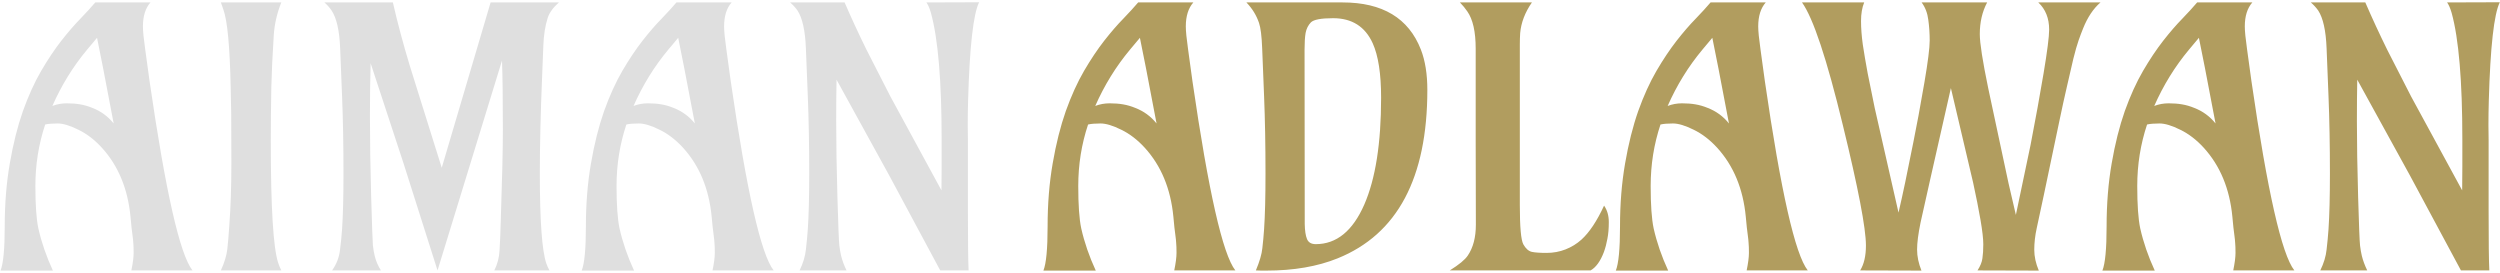 <svg width="906" height="99" viewBox="0 0 906 99" fill="none" xmlns="http://www.w3.org/2000/svg">
<path d="M47.606 98C48.157 95.334 48.432 93.218 48.432 91.652C48.432 90.044 48.389 88.838 48.305 88.034C48.262 87.23 48.178 86.384 48.051 85.495C47.966 84.564 47.839 83.549 47.67 82.448C47.543 81.306 47.416 79.994 47.289 78.513C46.316 68.399 42.867 60.083 36.942 53.566C34.319 50.689 31.483 48.509 28.436 47.028C25.39 45.505 22.872 44.743 20.883 44.743C18.936 44.743 17.434 44.87 16.376 45.124C14.006 52.233 12.821 59.66 12.821 67.404C12.821 74.26 13.181 79.38 13.9 82.766C15.043 87.844 16.799 92.943 19.169 98.064H0.189C1.205 95.524 1.713 90.192 1.713 82.067C1.713 73.9 2.326 66.283 3.554 59.216C4.781 52.106 6.368 45.78 8.314 40.236C10.303 34.693 12.504 29.847 14.916 25.7C17.37 21.511 19.804 17.871 22.216 14.782C24.67 11.651 26.977 8.985 29.135 6.784C31.293 4.541 33.092 2.574 34.53 0.881H54.525C52.706 2.954 51.796 5.853 51.796 9.577C51.796 11.27 52.071 14.042 52.621 17.893L54.208 29.445C60.005 69.393 65.189 92.245 69.76 98H47.606ZM18.979 38.395C20.629 37.761 22.364 37.443 24.184 37.443C26.003 37.443 27.633 37.57 29.071 37.824C30.552 38.078 32.012 38.501 33.451 39.094C36.54 40.279 39.122 42.162 41.195 44.743C39.122 33.867 37.852 27.224 37.387 24.811L35.165 13.703L31.547 18.02C26.469 24.113 22.279 30.905 18.979 38.395ZM101.942 0.881C100.377 4.816 99.467 8.773 99.213 12.751C98.959 16.686 98.769 20.072 98.642 22.907C98.515 25.742 98.409 28.684 98.324 31.73C98.197 38.84 98.134 45.315 98.134 51.154C98.134 75.106 99.022 89.79 100.8 95.207C101.096 96.138 101.477 97.069 101.942 98H80.043C81.355 95.122 82.138 92.52 82.392 90.192C82.645 87.865 82.878 85.093 83.09 81.877C83.598 75.233 83.852 67.574 83.852 58.898C83.852 50.223 83.83 44.299 83.788 41.125C83.746 37.909 83.682 34.777 83.598 31.73C83.301 16.877 82.413 7.44 80.932 3.42L80.043 0.881H101.942ZM134.315 22.907C134.146 29.086 134.062 35.476 134.062 42.077C134.062 51.091 134.21 60.803 134.506 71.213C134.802 81.623 135.014 87.547 135.141 88.986C135.31 90.383 135.521 91.61 135.775 92.668C136.241 94.615 137.003 96.392 138.061 98H120.351C121.959 95.715 122.911 93.26 123.207 90.637C123.546 88.013 123.799 85.474 123.969 83.019C124.307 78.026 124.477 71.319 124.477 62.898C124.477 52.699 124.307 43.389 123.969 34.968L123.271 17.512C123.017 11.079 121.98 6.509 120.16 3.801C119.483 2.785 118.616 1.812 117.558 0.881H142.377C144.027 8.117 146.08 15.798 148.534 23.923L160.087 60.803L177.797 0.881H202.553C200.479 2.701 199.125 4.562 198.49 6.467C197.559 9.387 197.03 12.772 196.903 16.623L196.459 27.858C195.909 41.019 195.634 52.699 195.634 62.898C195.634 79.994 196.417 90.848 197.982 95.461C198.279 96.307 198.66 97.154 199.125 98H179.13C180.272 95.757 180.907 93.345 181.034 90.764C181.203 88.14 181.352 84.543 181.479 79.973C181.986 64.95 182.24 54.011 182.24 47.155C182.24 35.856 182.134 27.456 181.923 21.955L158.563 98L146.186 59.025L134.315 22.907ZM258.222 98C258.772 95.334 259.047 93.218 259.047 91.652C259.047 90.044 259.005 88.838 258.92 88.034C258.878 87.23 258.793 86.384 258.666 85.495C258.581 84.564 258.454 83.549 258.285 82.448C258.158 81.306 258.031 79.994 257.904 78.513C256.931 68.399 253.482 60.083 247.558 53.566C244.934 50.689 242.099 48.509 239.052 47.028C236.005 45.505 233.487 44.743 231.498 44.743C229.551 44.743 228.049 44.87 226.991 45.124C224.621 52.233 223.437 59.66 223.437 67.404C223.437 74.26 223.796 79.38 224.516 82.766C225.658 87.844 227.414 92.943 229.784 98.064H210.805C211.82 95.524 212.328 90.192 212.328 82.067C212.328 73.9 212.942 66.283 214.169 59.216C215.396 52.106 216.983 45.78 218.93 40.236C220.919 34.693 223.119 29.847 225.531 25.7C227.986 21.511 230.419 17.871 232.831 14.782C235.285 11.651 237.592 8.985 239.75 6.784C241.908 4.541 243.707 2.574 245.146 0.881H265.141C263.321 2.954 262.411 5.853 262.411 9.577C262.411 11.27 262.686 14.042 263.236 17.893L264.823 29.445C270.621 69.393 275.805 92.245 280.375 98H258.222ZM229.594 38.395C231.244 37.761 232.979 37.443 234.799 37.443C236.618 37.443 238.248 37.57 239.687 37.824C241.168 38.078 242.628 38.501 244.066 39.094C247.156 40.279 249.737 42.162 251.811 44.743C249.737 33.867 248.467 27.224 248.002 24.811L245.78 13.703L242.162 18.02C237.084 24.113 232.895 30.905 229.594 38.395ZM303.163 28.874C303.078 33.275 303.036 38.29 303.036 43.918C303.036 51.916 303.184 61.078 303.48 71.403C303.777 81.686 304.009 87.547 304.179 88.986C304.348 90.383 304.56 91.61 304.813 92.668C305.237 94.403 305.893 96.18 306.781 98H289.77C291.039 95.419 291.801 92.901 292.055 90.446C292.351 87.95 292.584 85.474 292.753 83.019C293.091 78.026 293.261 71.319 293.261 62.898C293.261 52.699 293.091 43.389 292.753 34.968L292.055 17.512C291.801 11.079 290.785 6.509 289.008 3.801C288.288 2.785 287.4 1.812 286.342 0.881H306.083C308.58 6.636 311.225 12.349 314.018 18.02L322.65 34.904L341.186 68.991C341.228 66.325 341.249 63.469 341.249 60.422V50.52C341.249 29.361 339.958 14.084 337.377 4.689C336.869 2.954 336.319 1.685 335.727 0.881L354.833 0.817C352.717 5.049 351.384 16.962 350.834 36.555C350.749 39.602 350.707 42.522 350.707 45.315L350.771 50.647V76.545C350.771 87.505 350.855 94.657 351.024 98H340.741L322.333 63.723L303.163 28.874Z" fill="#DFDFDF"/>
<path d="M425.546 98C426.096 95.334 426.371 93.218 426.371 91.652C426.371 90.044 426.329 88.838 426.244 88.034C426.202 87.23 426.117 86.384 425.99 85.495C425.906 84.564 425.779 83.549 425.609 82.448C425.482 81.306 425.355 79.994 425.229 78.513C424.255 68.399 420.806 60.083 414.882 53.566C412.258 50.689 409.423 48.509 406.376 47.028C403.329 45.505 400.811 44.743 398.822 44.743C396.876 44.743 395.373 44.87 394.315 45.124C391.946 52.233 390.761 59.66 390.761 67.404C390.761 74.26 391.12 79.38 391.84 82.766C392.982 87.844 394.739 92.943 397.108 98.064H378.129C379.145 95.524 379.652 90.192 379.652 82.067C379.652 73.9 380.266 66.283 381.493 59.216C382.72 52.106 384.307 45.78 386.254 40.236C388.243 34.693 390.443 29.847 392.855 25.7C395.31 21.511 397.743 17.871 400.155 14.782C402.61 11.651 404.916 8.985 407.074 6.784C409.232 4.541 411.031 2.574 412.47 0.881H432.465C430.645 2.954 429.735 5.853 429.735 9.577C429.735 11.27 430.01 14.042 430.561 17.893L432.147 29.445C437.945 69.393 443.129 92.245 447.699 98H425.546ZM396.918 38.395C398.568 37.761 400.303 37.443 402.123 37.443C403.943 37.443 405.572 37.57 407.011 37.824C408.492 38.078 409.952 38.501 411.391 39.094C414.48 40.279 417.061 42.162 419.135 44.743C417.061 33.867 415.792 27.224 415.326 24.811L413.104 13.703L409.486 18.02C404.408 24.113 400.219 30.905 396.918 38.395ZM472.772 17.956L472.836 81.179C472.878 83.591 473.153 85.41 473.661 86.638C474.169 87.865 475.227 88.478 476.835 88.478C484.368 88.478 490.229 83.697 494.418 74.133C498.48 64.823 500.512 51.916 500.512 35.412C500.512 26.737 499.496 20.157 497.465 15.671C494.714 9.619 489.932 6.594 483.119 6.594C478.76 6.594 476.073 7.102 475.058 8.117C474.084 9.133 473.45 10.402 473.153 11.926C472.899 13.407 472.772 15.417 472.772 17.956ZM455.126 98C456.48 94.784 457.263 92.097 457.475 89.939C457.729 87.78 457.94 85.474 458.109 83.019C458.448 78.026 458.617 71.319 458.617 62.898C458.617 52.699 458.448 43.389 458.109 34.968L457.411 17.512C457.242 13.111 456.861 10.043 456.269 8.308C455.338 5.557 453.814 3.081 451.698 0.881H486.547C501.02 0.881 510.478 6.573 514.921 17.956C516.487 21.976 517.27 26.843 517.27 32.556C517.27 64.505 506.436 84.86 484.77 93.62C477.449 96.582 468.837 98.064 458.935 98.064C458.3 98.064 457.665 98.064 457.03 98.064C456.396 98.064 455.761 98.042 455.126 98ZM581.317 74.514C582.46 76.164 583.031 78.153 583.031 80.481C583.031 82.808 582.862 84.818 582.523 86.511C582.227 88.204 581.804 89.811 581.254 91.335C579.984 94.678 578.376 96.9 576.43 98H525.395C528.738 95.926 530.917 94.128 531.933 92.605C533.879 89.727 534.853 86.003 534.853 81.433C534.81 70.176 534.789 59.999 534.789 50.9V17.639C534.789 11.503 533.773 6.996 531.742 4.118C531.023 3.06 530.134 1.981 529.076 0.881H555.165C552.668 4.478 551.251 8.181 550.912 11.989C550.827 13.259 550.785 14.655 550.785 16.179V74.323C550.785 82.237 551.208 86.976 552.055 88.542C552.901 90.065 553.917 90.975 555.102 91.272C556.286 91.525 558.085 91.652 560.497 91.652C562.909 91.652 565.194 91.229 567.353 90.383C569.511 89.537 571.436 88.352 573.129 86.828C576.007 84.204 578.736 80.1 581.317 74.514ZM632.987 98C633.537 95.334 633.812 93.218 633.812 91.652C633.812 90.044 633.77 88.838 633.686 88.034C633.643 87.23 633.559 86.384 633.432 85.495C633.347 84.564 633.22 83.549 633.051 82.448C632.924 81.306 632.797 79.994 632.67 78.513C631.697 68.399 628.248 60.083 622.323 53.566C619.7 50.689 616.864 48.509 613.817 47.028C610.771 45.505 608.253 44.743 606.264 44.743C604.317 44.743 602.815 44.87 601.757 45.124C599.387 52.233 598.202 59.66 598.202 67.404C598.202 74.26 598.562 79.38 599.281 82.766C600.424 87.844 602.18 92.943 604.55 98.064H585.57C586.586 95.524 587.094 90.192 587.094 82.067C587.094 73.9 587.707 66.283 588.935 59.216C590.162 52.106 591.749 45.78 593.695 40.236C595.684 34.693 597.885 29.847 600.297 25.7C602.751 21.511 605.185 17.871 607.597 14.782C610.051 11.651 612.357 8.985 614.516 6.784C616.674 4.541 618.472 2.574 619.911 0.881H639.906C638.087 2.954 637.177 5.853 637.177 9.577C637.177 11.27 637.452 14.042 638.002 17.893L639.589 29.445C645.386 69.393 650.57 92.245 655.141 98H632.987ZM604.359 38.395C606.01 37.761 607.745 37.443 609.564 37.443C611.384 37.443 613.013 37.57 614.452 37.824C615.933 38.078 617.393 38.501 618.832 39.094C621.921 40.279 624.503 42.162 626.576 44.743C624.503 33.867 623.233 27.224 622.768 24.811L620.546 13.703L616.928 18.02C611.85 24.113 607.66 30.905 604.359 38.395ZM742.611 10.72C742.611 6.615 741.299 3.335 738.676 0.881H761.21C758.629 3.124 756.534 6.255 754.926 10.275C754.376 11.63 753.826 13.089 753.275 14.655C752.725 16.221 752.09 18.443 751.371 21.32L749.086 31.223C748.197 35.031 747.287 39.178 746.356 43.664C741.49 66.939 738.739 79.951 738.104 82.702C737.512 85.41 737.216 88.013 737.216 90.51C737.216 92.964 737.766 95.482 738.866 98.064L716.649 98C717.665 96.434 718.257 94.974 718.427 93.62C718.638 92.224 718.744 90.531 718.744 88.542C718.744 86.553 718.406 83.591 717.729 79.655C717.051 75.72 716.163 71.234 715.062 66.198L707.001 31.921C700.569 60.274 696.908 76.503 696.02 80.607C695.173 84.712 694.75 87.992 694.75 90.446C694.75 92.901 695.279 95.44 696.337 98.064L674.12 98C675.517 95.757 676.215 92.753 676.215 88.986C676.215 82.723 673.422 68.166 667.836 45.315C662.038 21.363 657.108 6.551 653.046 0.881H675.58C674.818 2.743 674.438 4.986 674.438 7.609C674.438 10.191 674.649 13.026 675.072 16.115C675.538 19.204 676.13 22.696 676.85 26.589C677.611 30.482 678.458 34.65 679.389 39.094L688.021 77.053C688.783 73.794 689.587 70.155 690.434 66.135C692.803 54.624 694.411 46.563 695.258 41.95L697.416 29.826C698.686 22.378 699.32 17.342 699.32 14.719C699.32 12.095 699.151 9.577 698.812 7.165C698.516 4.753 697.712 2.658 696.4 0.881H720.141C718.363 4.224 717.475 8.054 717.475 12.37C717.475 15.586 718.49 22.103 720.521 31.921L727.885 66.389L730.551 77.878L735.883 52.487C736.771 47.917 737.618 43.41 738.422 38.967L740.58 26.652C741.934 18.57 742.611 13.259 742.611 10.72ZM809.325 98C809.875 95.334 810.15 93.218 810.15 91.652C810.15 90.044 810.108 88.838 810.023 88.034C809.981 87.23 809.896 86.384 809.77 85.495C809.685 84.564 809.558 83.549 809.389 82.448C809.262 81.306 809.135 79.994 809.008 78.513C808.035 68.399 804.586 60.083 798.661 53.566C796.037 50.689 793.202 48.509 790.155 47.028C787.108 45.505 784.59 44.743 782.602 44.743C780.655 44.743 779.153 44.87 778.095 45.124C775.725 52.233 774.54 59.66 774.54 67.404C774.54 74.26 774.9 79.38 775.619 82.766C776.762 87.844 778.518 92.943 780.888 98.064H761.908C762.924 95.524 763.432 90.192 763.432 82.067C763.432 73.9 764.045 66.283 765.272 59.216C766.5 52.106 768.087 45.78 770.033 40.236C772.022 34.693 774.223 29.847 776.635 25.7C779.089 21.511 781.522 17.871 783.935 14.782C786.389 11.651 788.695 8.985 790.854 6.784C793.012 4.541 794.81 2.574 796.249 0.881H816.244C814.424 2.954 813.515 5.853 813.515 9.577C813.515 11.27 813.79 14.042 814.34 17.893L815.927 29.445C821.724 69.393 826.908 92.245 831.479 98H809.325ZM780.697 38.395C782.348 37.761 784.083 37.443 785.902 37.443C787.722 37.443 789.351 37.57 790.79 37.824C792.271 38.078 793.731 38.501 795.17 39.094C798.259 40.279 800.84 42.162 802.914 44.743C800.84 33.867 799.571 27.224 799.105 24.811L796.884 13.703L793.266 18.02C788.188 24.113 783.998 30.905 780.697 38.395ZM854.267 28.874C854.182 33.275 854.14 38.29 854.14 43.918C854.14 51.916 854.288 61.078 854.584 71.403C854.88 81.686 855.113 87.547 855.282 88.986C855.451 90.383 855.663 91.61 855.917 92.668C856.34 94.403 856.996 96.18 857.885 98H840.873C842.143 95.419 842.904 92.901 843.158 90.446C843.454 87.95 843.687 85.474 843.856 83.019C844.195 78.026 844.364 71.319 844.364 62.898C844.364 52.699 844.195 43.389 843.856 34.968L843.158 17.512C842.904 11.079 841.889 6.509 840.111 3.801C839.392 2.785 838.503 1.812 837.445 0.881H857.187C859.683 6.636 862.328 12.349 865.121 18.02L873.754 34.904L892.289 68.991C892.331 66.325 892.353 63.469 892.353 60.422V50.52C892.353 29.361 891.062 14.084 888.48 4.689C887.973 2.954 887.423 1.685 886.83 0.881L905.937 0.817C903.821 5.049 902.488 16.962 901.938 36.555C901.853 39.602 901.811 42.522 901.811 45.315L901.874 50.647V76.545C901.874 87.505 901.959 94.657 902.128 98H891.845L873.437 63.723L854.267 28.874Z" fill="#B19D5F"/>
</svg>

